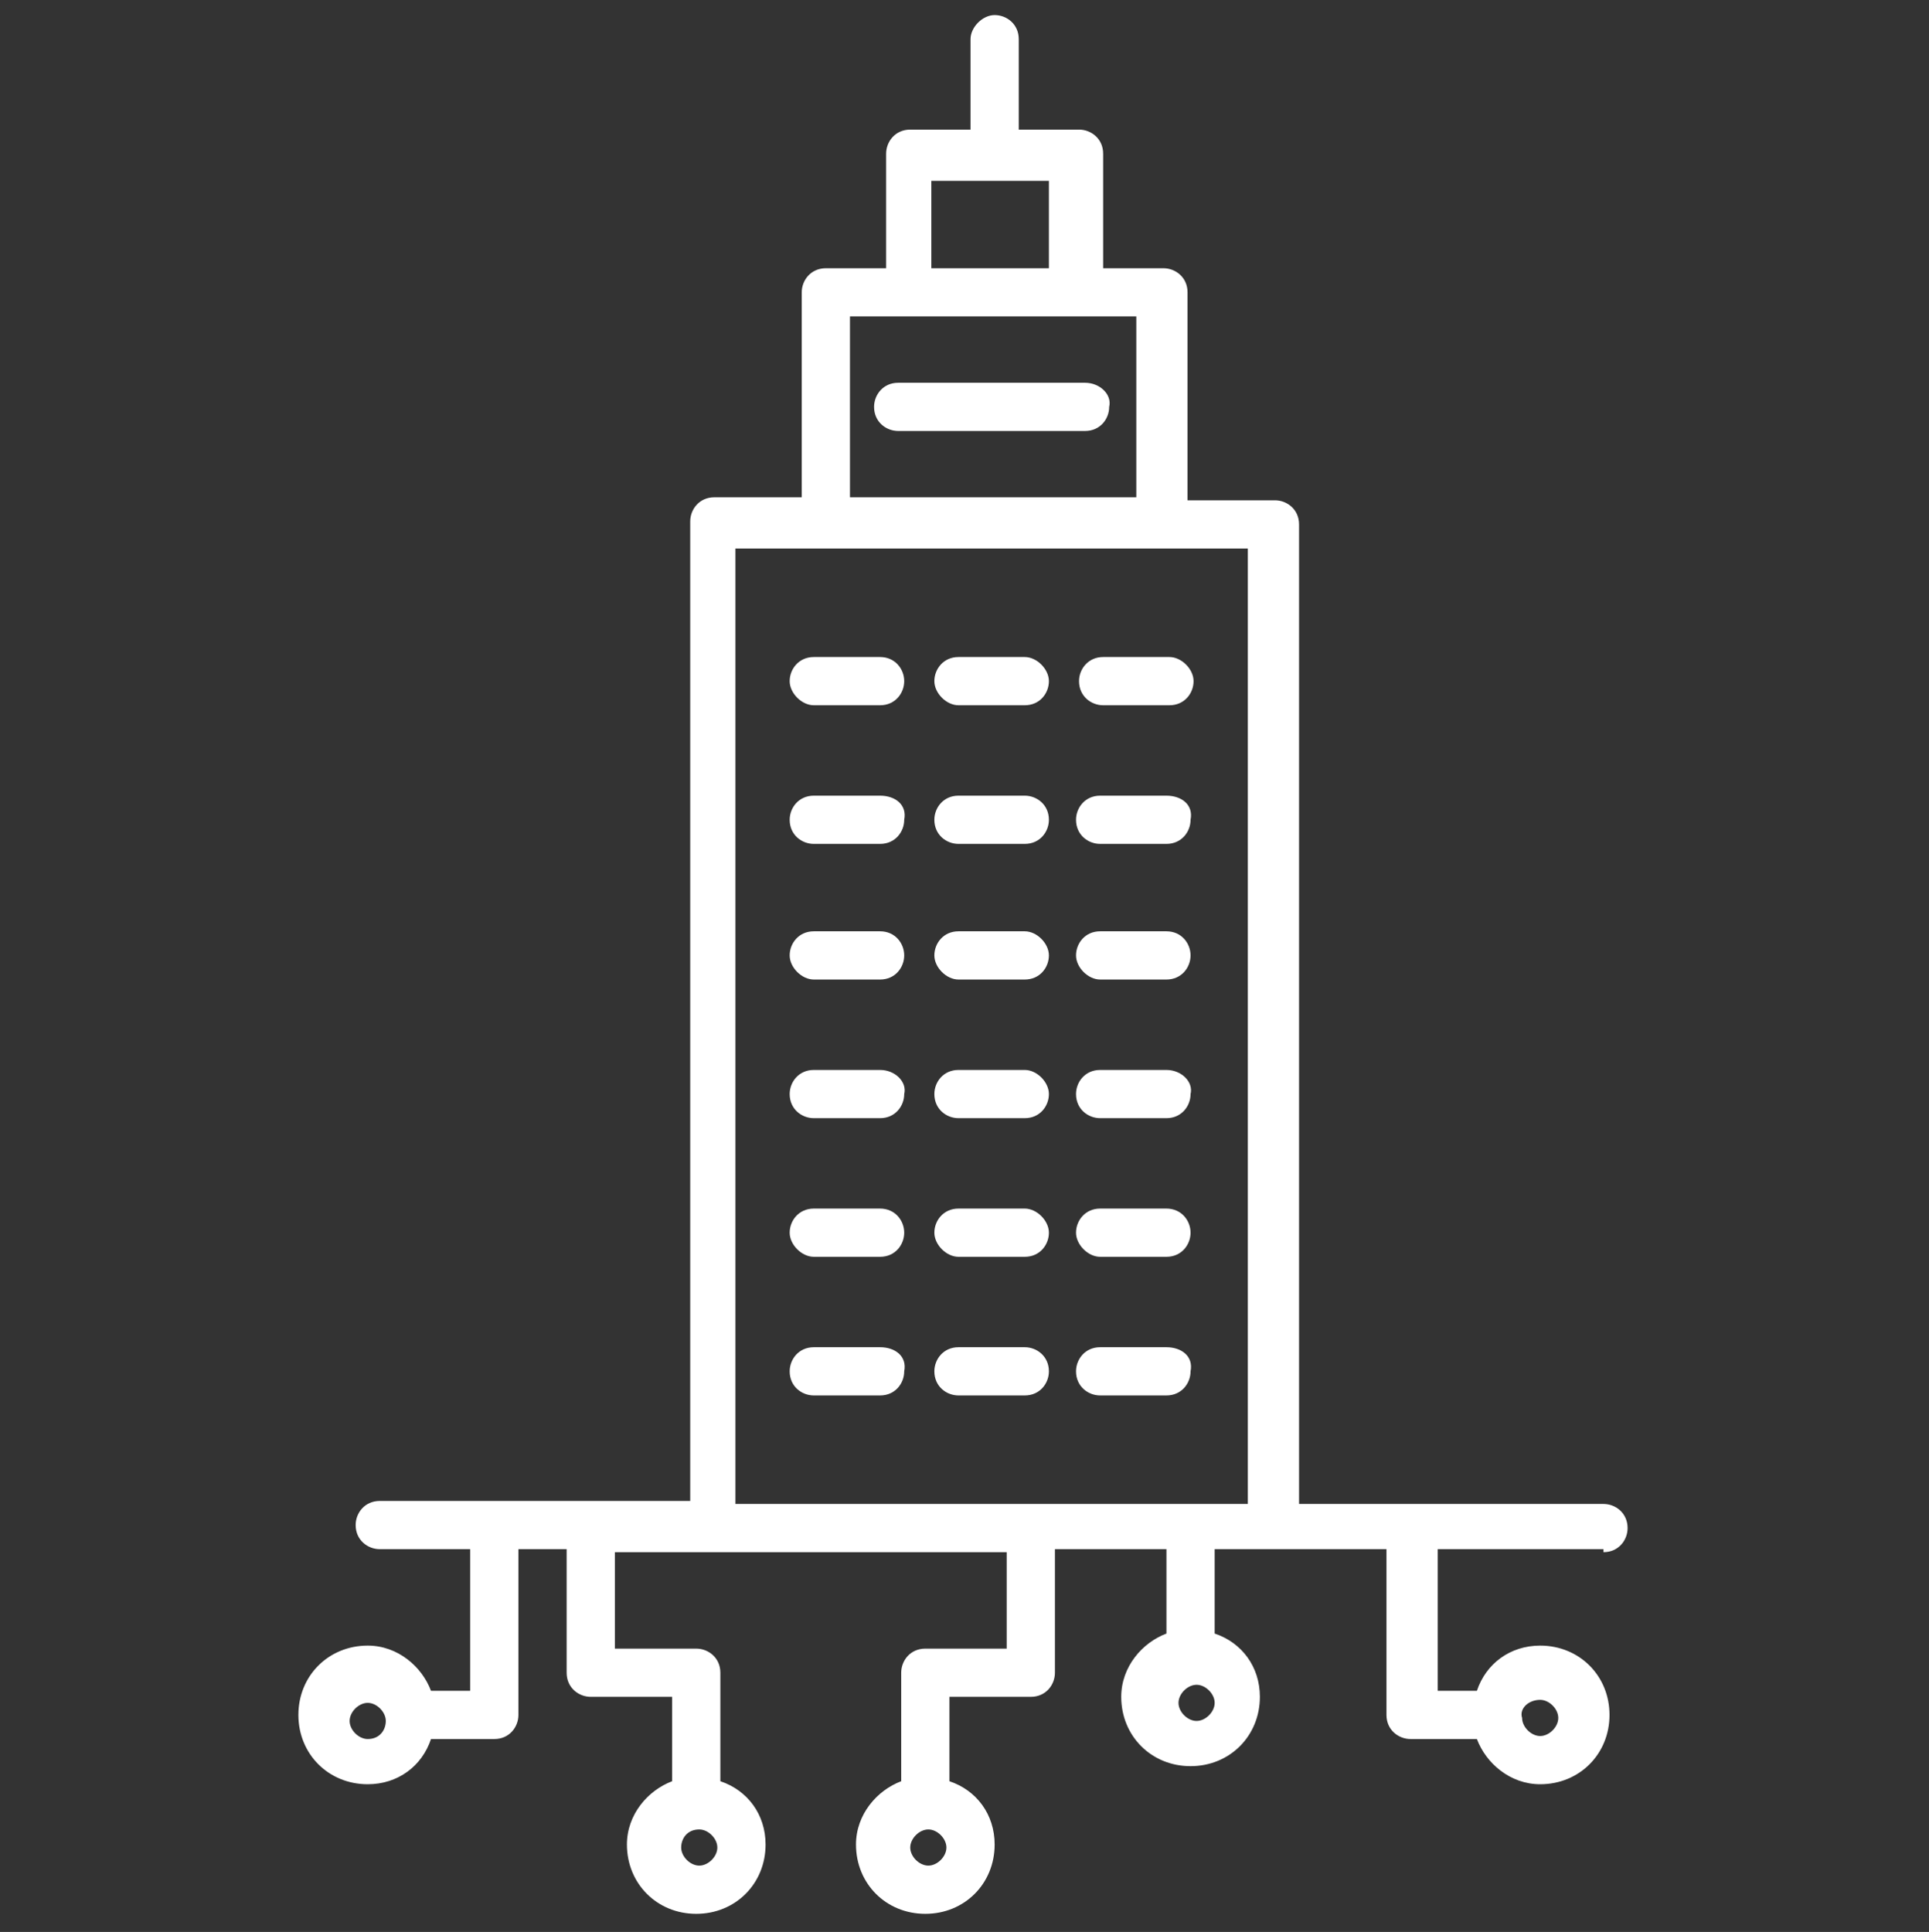<?xml version="1.0" encoding="utf-8"?>
<!-- Generator: Adobe Illustrator 24.2.1, SVG Export Plug-In . SVG Version: 6.00 Build 0)  -->
<svg version="1.1" id="Camada_1" xmlns="http://www.w3.org/2000/svg" xmlns:xlink="http://www.w3.org/1999/xlink" x="0px" y="0px"
	 viewBox="0 0 64 64.1" style="enable-background:new 0 0 64 64.1;" xml:space="preserve">
<rect x="0" y="0" width="64" height="64.1" fill="#333333" stroke="none"/>
<style type="text/css">
	.st0{fill:#FFFFFF;}
</style>
<g>
	<path class="st0" d="M53.2,51.5c0.5,0,0.8-0.4,0.8-0.8c0-0.5-0.4-0.8-0.8-0.8H43.1V17.4c0-0.5-0.4-0.8-0.8-0.8h-2.9V9.7
		c0-0.5-0.4-0.8-0.8-0.8h-2V5.1c0-0.5-0.4-0.8-0.8-0.8h-2v-3c0-0.5-0.4-0.8-0.8-0.8s-0.8,0.4-0.8,0.8v3h-2c-0.5,0-0.8,0.4-0.8,0.8
		v3.8h-2c-0.5,0-0.8,0.4-0.8,0.8v6.8h-2.9c-0.5,0-0.8,0.4-0.8,0.8v32.5H12.6c-0.5,0-0.8,0.4-0.8,0.8c0,0.5,0.4,0.8,0.8,0.8h3v4.7
		h-1.3c-0.3-0.8-1.1-1.5-2.1-1.5c-1.3,0-2.3,1-2.3,2.3c0,1.3,1,2.3,2.3,2.3c1,0,1.8-0.6,2.1-1.5h2.1c0.5,0,0.8-0.4,0.8-0.8v-5.5h1.6
		v4.1c0,0.5,0.4,0.8,0.8,0.8h2.7v2.8c-0.8,0.3-1.5,1.1-1.5,2.1c0,1.3,1,2.3,2.3,2.3s2.3-1,2.3-2.3c0-1-0.6-1.8-1.5-2.1v-3.6
		c0-0.5-0.4-0.8-0.8-0.8h-2.7v-3.2h3.1h9.9v3.2h-2.7c-0.5,0-0.8,0.4-0.8,0.8v3.6c-0.8,0.3-1.5,1.1-1.5,2.1c0,1.3,1,2.3,2.3,2.3
		c1.3,0,2.3-1,2.3-2.3c0-1-0.6-1.8-1.5-2.1v-2.8h2.7c0.5,0,0.8-0.4,0.8-0.8v-4.1h3.7v2.8c-0.8,0.3-1.5,1.1-1.5,2.1
		c0,1.3,1,2.3,2.3,2.3c1.3,0,2.3-1,2.3-2.3c0-1-0.6-1.8-1.5-2.1v-2.8h1.7H46v5.5c0,0.5,0.4,0.8,0.8,0.8H49c0.3,0.8,1.1,1.5,2.1,1.5
		c1.3,0,2.3-1,2.3-2.3c0-1.3-1-2.3-2.3-2.3c-1,0-1.8,0.6-2.1,1.5h-1.3v-4.7H53.2z M12.2,57.7c-0.3,0-0.6-0.3-0.6-0.6
		c0-0.3,0.3-0.6,0.6-0.6s0.6,0.3,0.6,0.6C12.8,57.4,12.6,57.7,12.2,57.7z M23.2,60.7c0.3,0,0.6,0.3,0.6,0.6s-0.3,0.6-0.6,0.6
		s-0.6-0.3-0.6-0.6S22.8,60.7,23.2,60.7z M30.8,61.9c-0.3,0-0.6-0.3-0.6-0.6s0.3-0.6,0.6-0.6c0.3,0,0.6,0.3,0.6,0.6
		S31.1,61.9,30.8,61.9z M30.9,6h3.9v2.9h-3.9V6z M28.1,10.5h2h5.6h2v6h-9.5V10.5z M39.7,57.1c-0.3,0-0.6-0.3-0.6-0.6
		c0-0.3,0.3-0.6,0.6-0.6s0.6,0.3,0.6,0.6C40.3,56.8,40,57.1,39.7,57.1z M41.4,49.9h-17V18.2h2.9h11.2h2.9V49.9z M51.1,56.4
		c0.3,0,0.6,0.3,0.6,0.6c0,0.3-0.3,0.6-0.6,0.6c-0.3,0-0.6-0.3-0.6-0.6C50.4,56.7,50.7,56.4,51.1,56.4z"/>
	<path class="st0" d="M29.2,21.8h-2.2c-0.5,0-0.8,0.4-0.8,0.8s0.4,0.8,0.8,0.8h2.2c0.5,0,0.8-0.4,0.8-0.8S29.7,21.8,29.2,21.8z"/>
	<path class="st0" d="M34,21.8h-2.2c-0.5,0-0.8,0.4-0.8,0.8s0.4,0.8,0.8,0.8H34c0.5,0,0.8-0.4,0.8-0.8S34.4,21.8,34,21.8z"/>
	<path class="st0" d="M35.8,22.6c0,0.5,0.4,0.8,0.8,0.8h2.2c0.5,0,0.8-0.4,0.8-0.8s-0.4-0.8-0.8-0.8h-2.2
		C36.1,21.8,35.8,22.2,35.8,22.6z"/>
	<path class="st0" d="M29.2,26.4h-2.2c-0.5,0-0.8,0.4-0.8,0.8c0,0.5,0.4,0.8,0.8,0.8h2.2c0.5,0,0.8-0.4,0.8-0.8
		C30.1,26.7,29.7,26.4,29.2,26.4z"/>
	<path class="st0" d="M34,26.4h-2.2c-0.5,0-0.8,0.4-0.8,0.8c0,0.5,0.4,0.8,0.8,0.8H34c0.5,0,0.8-0.4,0.8-0.8
		C34.8,26.7,34.4,26.4,34,26.4z"/>
	<path class="st0" d="M38.7,26.4h-2.2c-0.5,0-0.8,0.4-0.8,0.8c0,0.5,0.4,0.8,0.8,0.8h2.2c0.5,0,0.8-0.4,0.8-0.8
		C39.6,26.7,39.2,26.4,38.7,26.4z"/>
	<path class="st0" d="M29.2,30.9h-2.2c-0.5,0-0.8,0.4-0.8,0.8s0.4,0.8,0.8,0.8h2.2c0.5,0,0.8-0.4,0.8-0.8S29.7,30.9,29.2,30.9z"/>
	<path class="st0" d="M34,30.9h-2.2c-0.5,0-0.8,0.4-0.8,0.8s0.4,0.8,0.8,0.8H34c0.5,0,0.8-0.4,0.8-0.8S34.4,30.9,34,30.9z"/>
	<path class="st0" d="M38.7,30.9h-2.2c-0.5,0-0.8,0.4-0.8,0.8s0.4,0.8,0.8,0.8h2.2c0.5,0,0.8-0.4,0.8-0.8S39.2,30.9,38.7,30.9z"/>
	<path class="st0" d="M29.2,35.5h-2.2c-0.5,0-0.8,0.4-0.8,0.8c0,0.5,0.4,0.8,0.8,0.8h2.2c0.5,0,0.8-0.4,0.8-0.8
		C30.1,35.9,29.7,35.5,29.2,35.5z"/>
	<path class="st0" d="M34,35.5h-2.2c-0.5,0-0.8,0.4-0.8,0.8c0,0.5,0.4,0.8,0.8,0.8H34c0.5,0,0.8-0.4,0.8-0.8
		C34.8,35.9,34.4,35.5,34,35.5z"/>
	<path class="st0" d="M38.7,35.5h-2.2c-0.5,0-0.8,0.4-0.8,0.8c0,0.5,0.4,0.8,0.8,0.8h2.2c0.5,0,0.8-0.4,0.8-0.8
		C39.6,35.9,39.2,35.5,38.7,35.5z"/>
	<path class="st0" d="M29.2,40.1h-2.2c-0.5,0-0.8,0.4-0.8,0.8s0.4,0.8,0.8,0.8h2.2c0.5,0,0.8-0.4,0.8-0.8S29.7,40.1,29.2,40.1z"/>
	<path class="st0" d="M34,40.1h-2.2c-0.5,0-0.8,0.4-0.8,0.8s0.4,0.8,0.8,0.8H34c0.5,0,0.8-0.4,0.8-0.8S34.4,40.1,34,40.1z"/>
	<path class="st0" d="M38.7,40.1h-2.2c-0.5,0-0.8,0.4-0.8,0.8s0.4,0.8,0.8,0.8h2.2c0.5,0,0.8-0.4,0.8-0.8S39.2,40.1,38.7,40.1z"/>
	<path class="st0" d="M29.2,44.7h-2.2c-0.5,0-0.8,0.4-0.8,0.8c0,0.5,0.4,0.8,0.8,0.8h2.2c0.5,0,0.8-0.4,0.8-0.8
		C30.1,45,29.7,44.7,29.2,44.7z"/>
	<path class="st0" d="M34,44.7h-2.2c-0.5,0-0.8,0.4-0.8,0.8c0,0.5,0.4,0.8,0.8,0.8H34c0.5,0,0.8-0.4,0.8-0.8
		C34.8,45,34.4,44.7,34,44.7z"/>
	<path class="st0" d="M38.7,44.7h-2.2c-0.5,0-0.8,0.4-0.8,0.8c0,0.5,0.4,0.8,0.8,0.8h2.2c0.5,0,0.8-0.4,0.8-0.8
		C39.6,45,39.2,44.7,38.7,44.7z"/>
	<path class="st0" d="M36,12.7h-6.2c-0.5,0-0.8,0.4-0.8,0.8c0,0.5,0.4,0.8,0.8,0.8H36c0.5,0,0.8-0.4,0.8-0.8
		C36.9,13.1,36.5,12.7,36,12.7z"/>
</g>
</svg>
